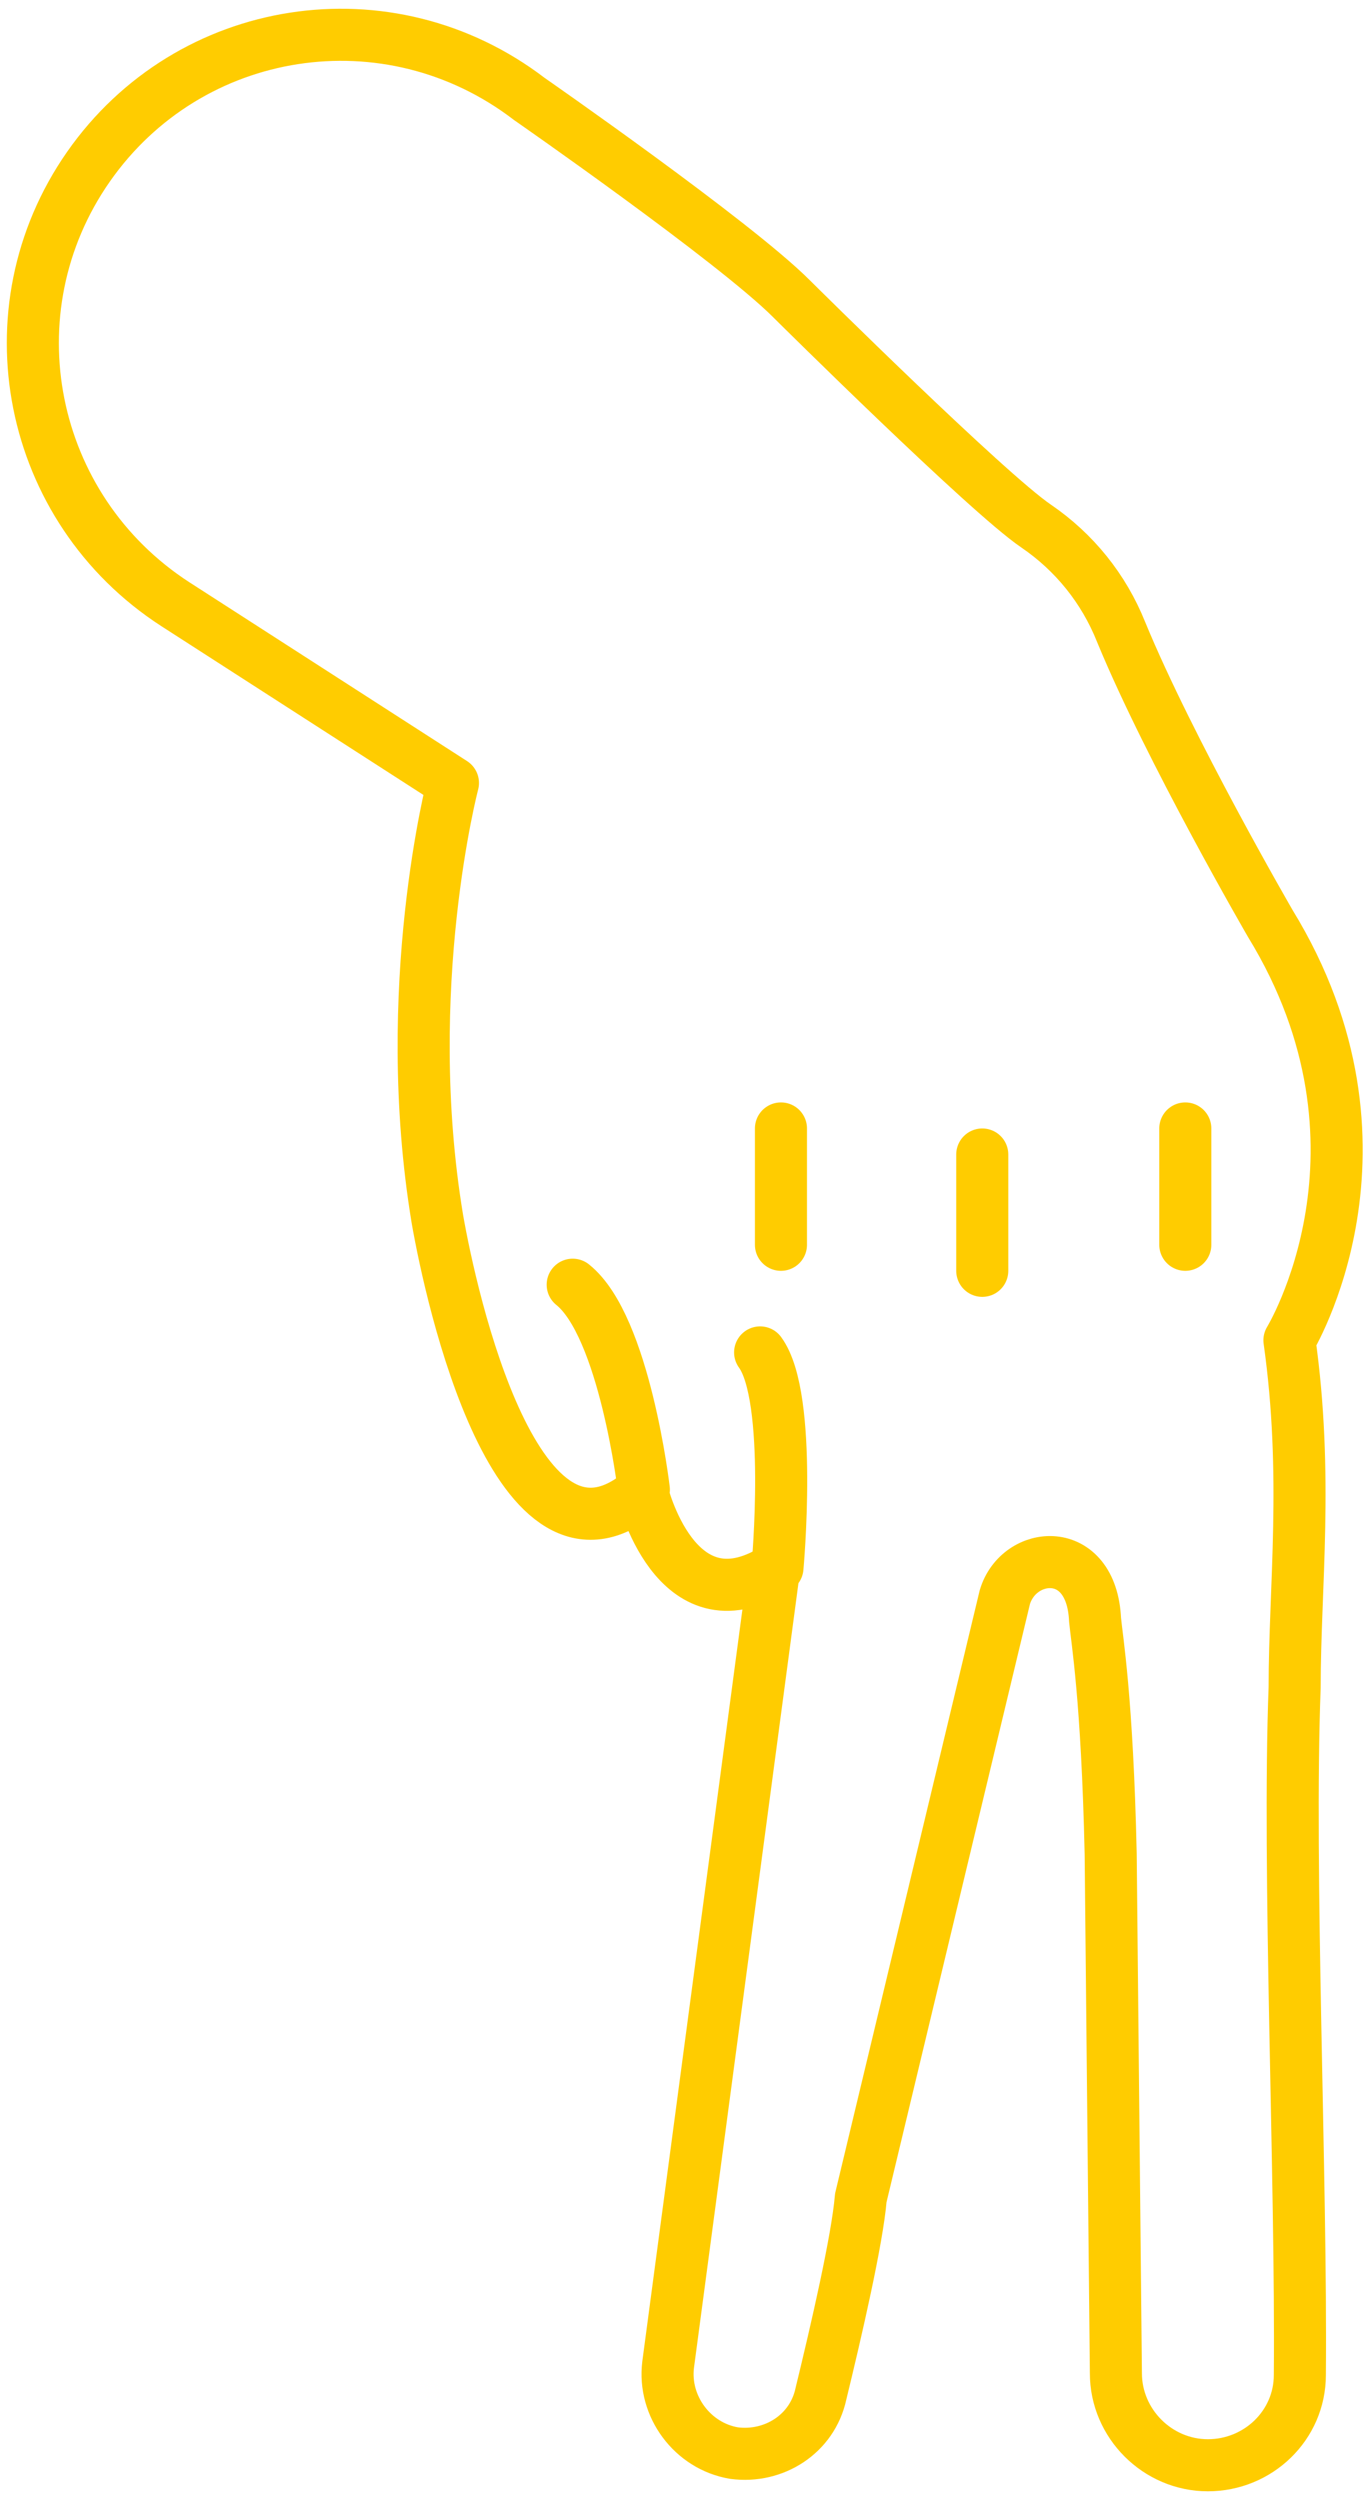 <svg width="79" height="144" viewBox="0 0 79 144" fill="none" xmlns="http://www.w3.org/2000/svg">
<path d="M37.1 85.8C37.1 85.8 36 76.4 33 74" stroke="#ffcc00" stroke-width="3" stroke-miterlimit="10" stroke-linecap="round" stroke-linejoin="round"/>
<path d="M44.8 90.3C44.8 90.3 45.7 80.5 43.8 77.9" stroke="#ffcc00" stroke-width="3" stroke-miterlimit="10" stroke-linecap="round" stroke-linejoin="round"/>
<path d="M26.1 45.1L10.1 34.8C1.6 29.3 -0.7 17.9 5.1 9.6C10.9 1.3 22.4 -0.5 30.5 5.7C30.5 5.7 42.3 13.9 45.6 17.2C45.9 17.5 56.9 28.4 59.7 30.3C61.9 31.8 63.6 33.9 64.6 36.4C67.4 43.2 73.2 53.2 73.2 53.2C81.1 66.1 74.3 77.2 74.3 77.2C75.4 85 74.6 91.4 74.6 97.2C74.2 107.7 75 125.5 74.9 136.8C74.9 139.7 72.5 142 69.6 142C66.7 142 64.3 139.6 64.3 136.7L64 106.8C63.8 97.8 63.2 94.4 63.1 93.3C62.9 88.9 58.7 89.3 57.9 92L49.6 126.6C49.4 129 48.2 134.2 47.3 137.9C46.8 140.2 44.6 141.6 42.3 141.3C39.9 140.9 38.2 138.6 38.5 136.2L44.6 90.4C38.9 93.9 37 85.9 37 85.9C29.8 92 26 74.8 25.2 70.2C23 56.9 26.1 45.1 26.1 45.1Z" stroke="#ffcc00" stroke-width="3" stroke-miterlimit="10" stroke-linecap="round" stroke-linejoin="round"/>
<path d="M45 65V71.7" stroke="#ffcc00" stroke-width="3" stroke-miterlimit="10" stroke-linecap="round" stroke-linejoin="round"/>
<path d="M56.6 66.5V73.2" stroke="#ffcc00" stroke-width="3" stroke-miterlimit="10" stroke-linecap="round" stroke-linejoin="round"/>
<path d="M68.3 65V71.7" stroke="#ffcc00" stroke-width="3" stroke-miterlimit="10" stroke-linecap="round" stroke-linejoin="round"/>
</svg>
